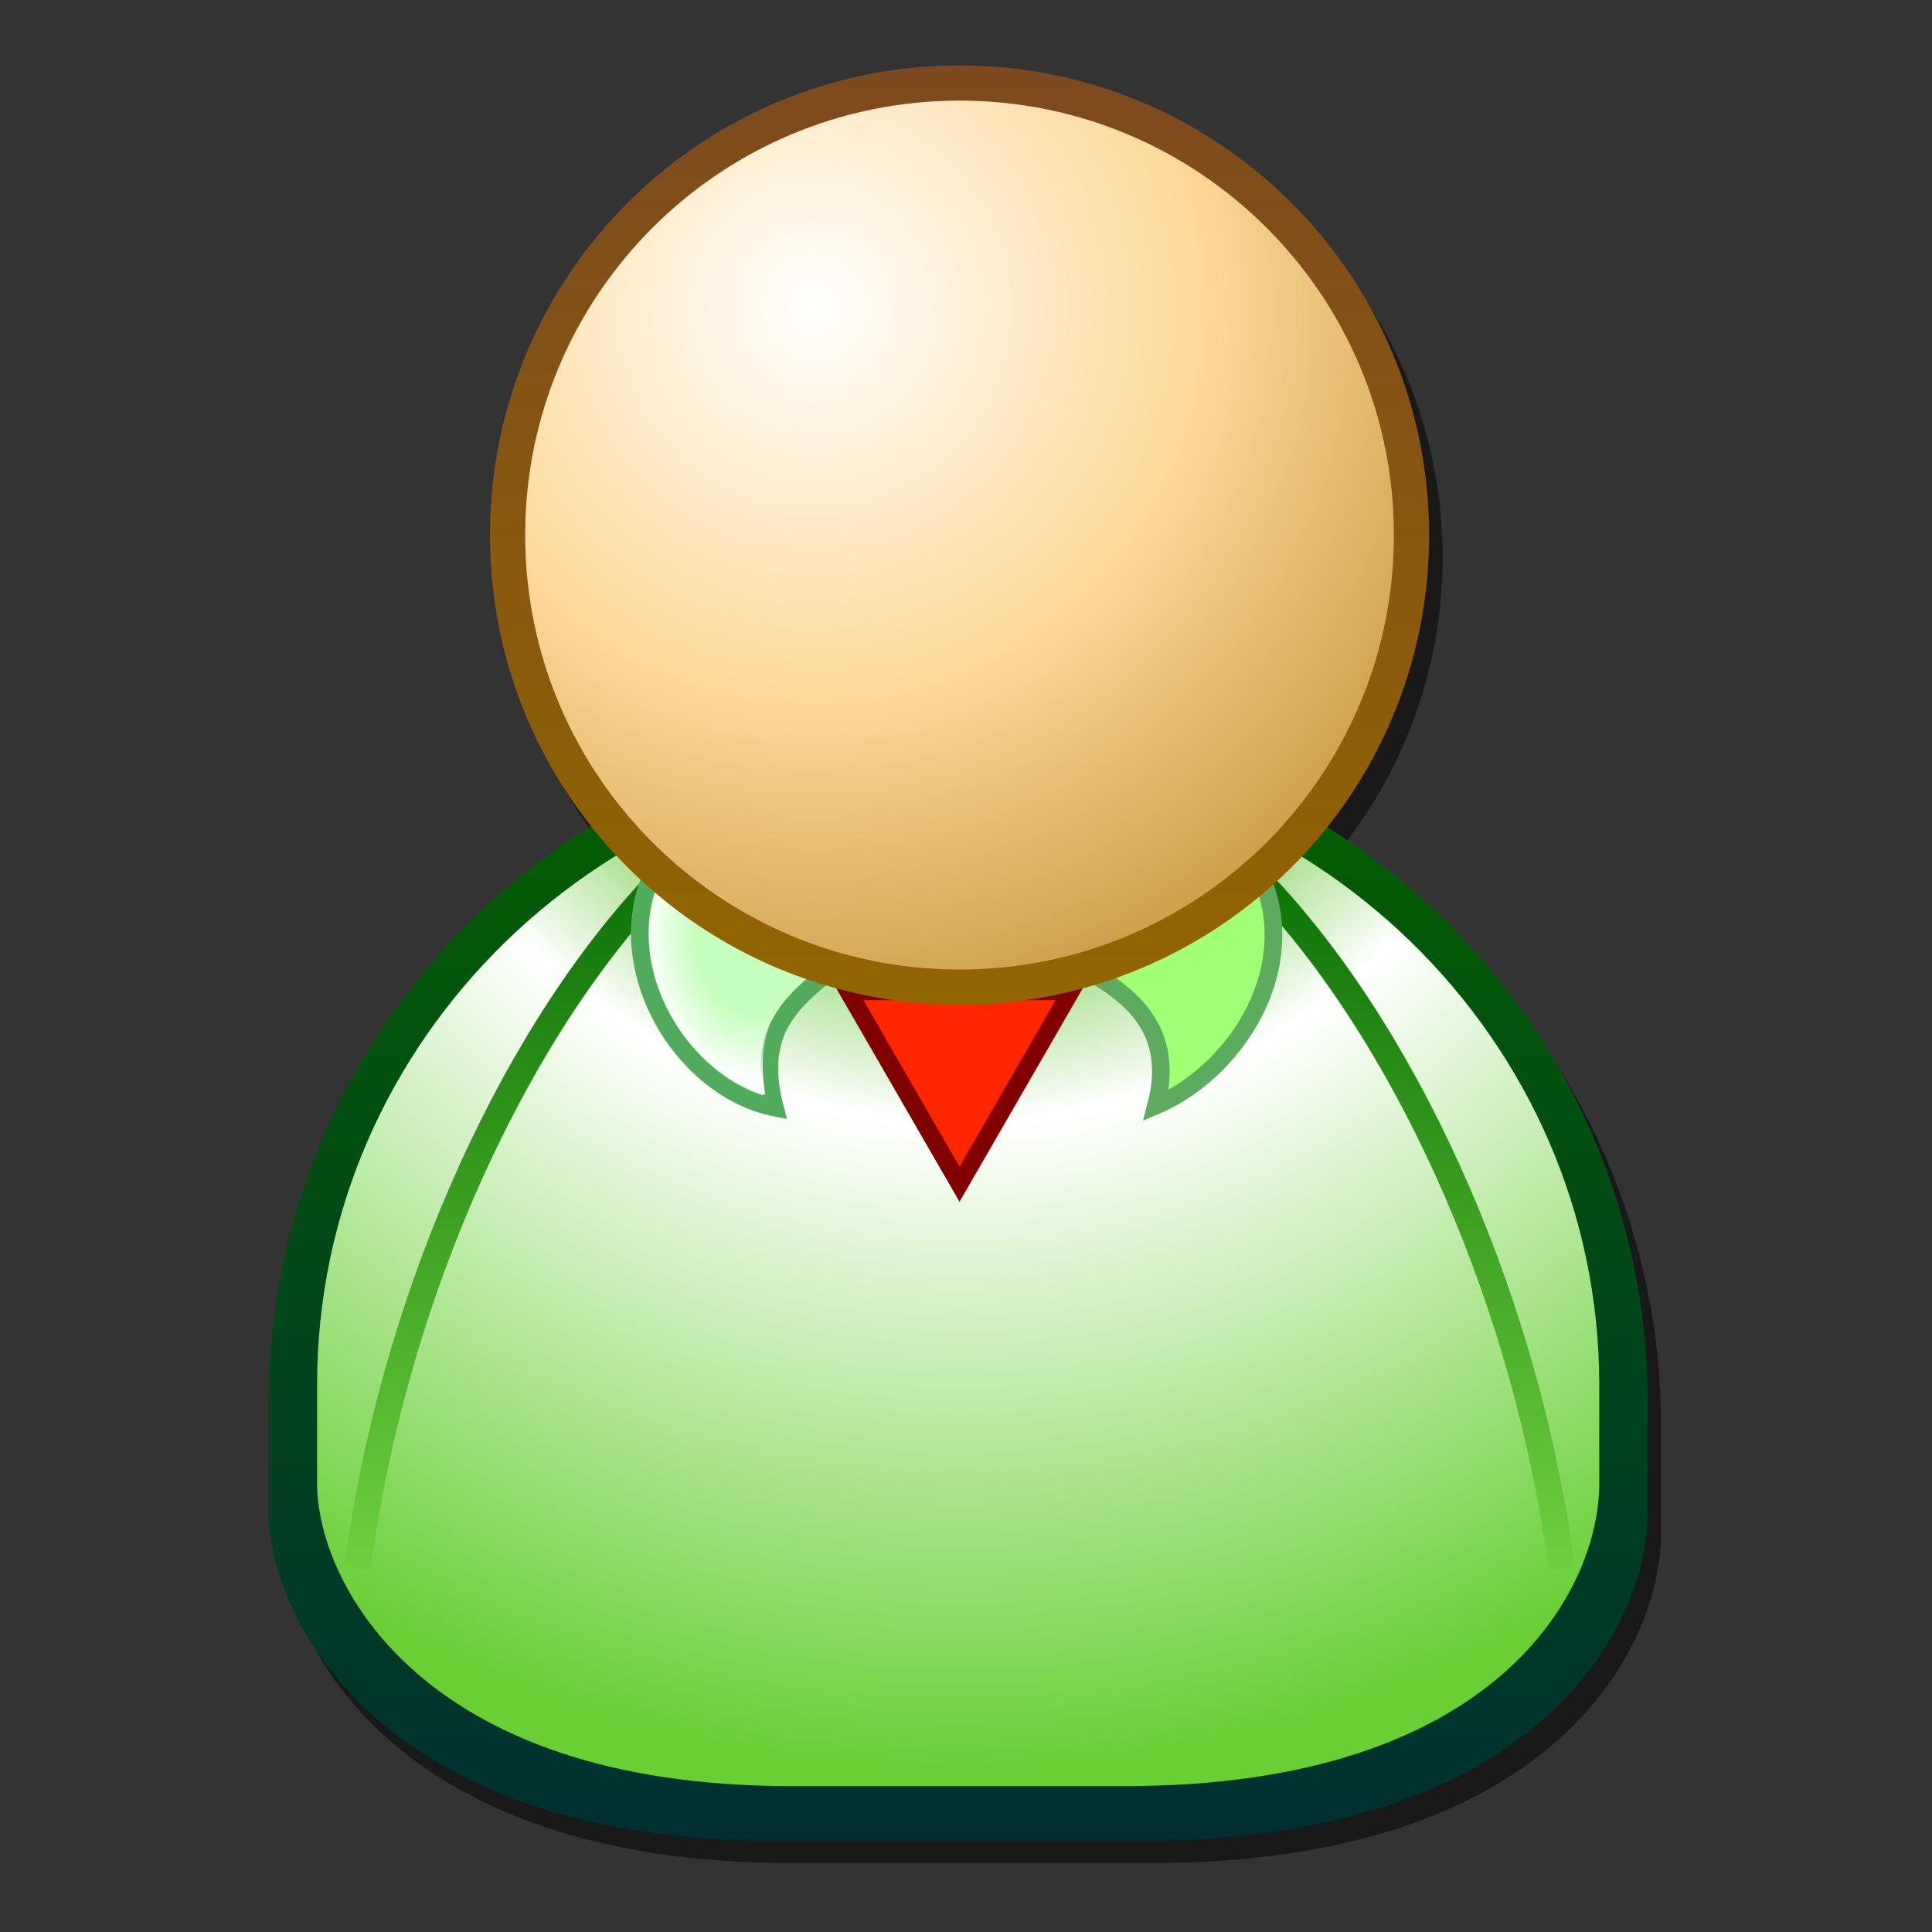 <?xml version="1.0" encoding="UTF-8" standalone="no"?>
<!-- Created with Inkscape (http://www.inkscape.org/) -->

<svg
   xmlns:dc="http://purl.org/dc/elements/1.1/"
   xmlns:cc="http://creativecommons.org/ns#"
   xmlns:rdf="http://www.w3.org/1999/02/22-rdf-syntax-ns#"
   xmlns:svg="http://www.w3.org/2000/svg"
   xmlns="http://www.w3.org/2000/svg"
   xmlns:xlink="http://www.w3.org/1999/xlink"
   xmlns:sodipodi="http://sodipodi.sourceforge.net/DTD/sodipodi-0.dtd"
   xmlns:inkscape="http://www.inkscape.org/namespaces/inkscape"
   version="1.0"
   width="128"
   height="128"
   id="svg14662"
   sodipodi:version="0.32"
   inkscape:version="0.48.0 r9654"
   sodipodi:docname="patients.svg">
  <rect width="100%" height="100%" fill="#333333" stroke="none"/>
  <sodipodi:namedview
     inkscape:window-height="542"
     inkscape:window-width="1018"
     inkscape:pageshadow="2"
     inkscape:pageopacity="0.0"
     borderopacity="1.0"
     bordercolor="#666666"
     pagecolor="#ffffff"
     id="base"
     inkscape:zoom="2.9375"
     inkscape:cx="64"
     inkscape:cy="64"
     inkscape:window-x="21"
     inkscape:window-y="0"
     inkscape:current-layer="svg14662"
     showgrid="false"
     inkscape:window-maximized="0" />
  <defs
     id="defs14664">
    <linearGradient
       id="linearGradient3261">
      <stop
         style="stop-color:#ffffff;stop-opacity:0"
         offset="0"
         id="stop3263" />
      <stop
         style="stop-color:#ffffff;stop-opacity:0"
         offset="0.5"
         id="stop3269" />
      <stop
         style="stop-color:#ffffff;stop-opacity:1"
         offset="1"
         id="stop3265" />
    </linearGradient>
    <linearGradient
       id="linearGradient3219">
      <stop
         style="stop-color:#0e7309;stop-opacity:1"
         offset="0"
         id="stop3221" />
      <stop
         style="stop-color:#70d13e;stop-opacity:1"
         offset="1"
         id="stop3223" />
    </linearGradient>
    <linearGradient
       id="linearGradient3205">
      <stop
         style="stop-color:#2c8300;stop-opacity:1"
         offset="0"
         id="stop3207" />
      <stop
         style="stop-color:#3db800;stop-opacity:1"
         offset="0.25"
         id="stop3215" />
      <stop
         style="stop-color:#ffffff;stop-opacity:1"
         offset="0.5"
         id="stop3213" />
      <stop
         style="stop-color:#69cf35;stop-opacity:1"
         offset="1"
         id="stop3209" />
    </linearGradient>
    <linearGradient
       id="linearGradient3197">
      <stop
         style="stop-color:#002f32;stop-opacity:1"
         offset="0"
         id="stop3199" />
      <stop
         style="stop-color:#045b04;stop-opacity:1"
         offset="1"
         id="stop3201" />
    </linearGradient>
    <linearGradient
       id="linearGradient3339">
      <stop
         style="stop-color:#e8e8e8;stop-opacity:1"
         offset="0"
         id="stop3341" />
      <stop
         style="stop-color:#ffffff;stop-opacity:1"
         offset="0.5"
         id="stop3347" />
      <stop
         style="stop-color:#e8e8e8;stop-opacity:1"
         offset="1"
         id="stop3343" />
    </linearGradient>
    <linearGradient
       id="linearGradient3327">
      <stop
         style="stop-color:#ffffff;stop-opacity:1"
         offset="0"
         id="stop3329" />
      <stop
         style="stop-color:#fdd99a;stop-opacity:1"
         offset="0.5"
         id="stop3335" />
      <stop
         style="stop-color:#c39539;stop-opacity:1"
         offset="1"
         id="stop3331" />
    </linearGradient>
    <linearGradient
       id="linearGradient3319">
      <stop
         style="stop-color:#7d491f;stop-opacity:1"
         offset="0"
         id="stop3321" />
      <stop
         style="stop-color:#926600;stop-opacity:1"
         offset="1"
         id="stop3323" />
    </linearGradient>
    <linearGradient
       id="linearGradient3282">
      <stop
         style="stop-color:#ffffff;stop-opacity:0"
         offset="0"
         id="stop3284" />
      <stop
         style="stop-color:#ffffff;stop-opacity:1"
         offset="1"
         id="stop3286" />
    </linearGradient>
    <linearGradient
       id="linearGradient14709">
      <stop
         style="stop-color:#ffffff;stop-opacity:1"
         offset="0"
         id="stop14711" />
      <stop
         style="stop-color:#5eb2ff;stop-opacity:1"
         offset="1"
         id="stop14713" />
    </linearGradient>
    <linearGradient
       id="linearGradient14685">
      <stop
         style="stop-color:#0917a0;stop-opacity:1"
         offset="0"
         id="stop14687" />
      <stop
         style="stop-color:#0345f4;stop-opacity:1"
         offset="1"
         id="stop14689" />
    </linearGradient>
    <linearGradient
       x1="96.125"
       y1="11.188"
       x2="96.125"
       y2="52.101"
       id="linearGradient14691"
       xlink:href="#linearGradient14685"
       gradientUnits="userSpaceOnUse" />
    <linearGradient
       x1="96.125"
       y1="11.188"
       x2="96.125"
       y2="52.101"
       id="linearGradient14699"
       xlink:href="#linearGradient14685"
       gradientUnits="userSpaceOnUse"
       gradientTransform="translate(447.429,636.934)" />
    <radialGradient
       cx="546.312"
       cy="705.485"
       r="25.281"
       fx="546.312"
       fy="705.485"
       id="radialGradient14715"
       xlink:href="#linearGradient14709"
       gradientUnits="userSpaceOnUse"
       gradientTransform="matrix(2.033,0,-3.289062e-8,1.717,-565.718,-518.499)" />
    <linearGradient
       x1="96.125"
       y1="11.188"
       x2="96.125"
       y2="52.101"
       id="linearGradient14723"
       xlink:href="#linearGradient14685"
       gradientUnits="userSpaceOnUse"
       gradientTransform="translate(447.429,636.934)" />
    <filter
       id="filter14824">
      <feGaussianBlur
         id="feGaussianBlur14826"
         stdDeviation="0.373"
         inkscape:collect="always" />
    </filter>
    <linearGradient
       x1="96.125"
       y1="11.188"
       x2="96.125"
       y2="52.101"
       id="linearGradient14833"
       xlink:href="#linearGradient14685"
       gradientUnits="userSpaceOnUse"
       gradientTransform="translate(458.162,644.623)" />
    <linearGradient
       x1="96.125"
       y1="11.188"
       x2="96.125"
       y2="52.101"
       id="linearGradient14842"
       xlink:href="#linearGradient14685"
       gradientUnits="userSpaceOnUse"
       gradientTransform="translate(458.162,644.623)" />
    <radialGradient
       cx="546.312"
       cy="705.485"
       r="25.281"
       fx="546.312"
       fy="705.485"
       id="radialGradient3288"
       xlink:href="#linearGradient3282"
       gradientUnits="userSpaceOnUse"
       gradientTransform="matrix(2.033,0,-3.2890618e-8,1.717,-565.718,-518.499)" />
    <linearGradient
       x1="96.125"
       y1="11.188"
       x2="96.125"
       y2="52.101"
       id="linearGradient3296"
       xlink:href="#linearGradient14685"
       gradientUnits="userSpaceOnUse"
       gradientTransform="translate(447.429,636.934)" />
    <linearGradient
       x1="96.382"
       y1="30.667"
       x2="96.382"
       y2="13.187"
       id="linearGradient3302"
       xlink:href="#linearGradient3282"
       gradientUnits="userSpaceOnUse"
       gradientTransform="matrix(0.935,0,0,0.935,453.691,638.993)" />
    <linearGradient
       x1="41.946"
       y1="46.665"
       x2="41.946"
       y2="82.333"
       id="linearGradient3325"
       xlink:href="#linearGradient3319"
       gradientUnits="userSpaceOnUse" />
    <radialGradient
       cx="53.602"
       cy="59.729"
       r="17.834"
       fx="53.602"
       fy="59.729"
       id="radialGradient3333"
       xlink:href="#linearGradient3327"
       gradientUnits="userSpaceOnUse"
       gradientTransform="matrix(0,1.656,-1.639,0,152.15,-32.924)" />
    <linearGradient
       x1="28.429"
       y1="61.798"
       x2="58.959"
       y2="61.798"
       id="linearGradient3345"
       xlink:href="#linearGradient3339"
       gradientUnits="userSpaceOnUse" />
    <filter
       id="filter3385">
      <feGaussianBlur
         id="feGaussianBlur3387"
         stdDeviation="0.146"
         inkscape:collect="always" />
    </filter>
    <linearGradient
       x1="83.281"
       y1="123.098"
       x2="83.281"
       y2="66.311"
       id="linearGradient3203"
       xlink:href="#linearGradient3197"
       gradientUnits="userSpaceOnUse" />
    <radialGradient
       cx="491.522"
       cy="670.925"
       r="36.427"
       fx="491.522"
       fy="670.925"
       id="radialGradient3211"
       xlink:href="#linearGradient3205"
       gradientUnits="userSpaceOnUse"
       gradientTransform="matrix(0,2.024,-1.958,0,1805.23,-312.495)" />
    <linearGradient
       x1="517.022"
       y1="705.484"
       x2="517.022"
       y2="745.301"
       id="linearGradient3240"
       xlink:href="#linearGradient3219"
       gradientUnits="userSpaceOnUse"
       gradientTransform="matrix(-1,0,0,1,983.326,0)" />
    <linearGradient
       x1="517.022"
       y1="705.484"
       x2="517.022"
       y2="745.301"
       id="linearGradient3243"
       xlink:href="#linearGradient3219"
       gradientUnits="userSpaceOnUse"
       gradientTransform="translate(-0.12,0)" />
    <radialGradient
       cx="479.683"
       cy="709.658"
       r="5.006"
       fx="479.683"
       fy="709.658"
       id="radialGradient3267"
       xlink:href="#linearGradient3261"
       gradientUnits="userSpaceOnUse"
       gradientTransform="matrix(1.234,-0.152,0.191,1.553,-247.635,-320.152)" />
    <filter
       id="filter3331">
      <feGaussianBlur
         id="feGaussianBlur3333"
         stdDeviation="0.355"
         inkscape:collect="always" />
    </filter>
    <filter
       id="filter3335">
      <feGaussianBlur
         id="feGaussianBlur3337"
         stdDeviation="0.267"
         inkscape:collect="always" />
    </filter>
    <filter
       id="filter3339">
      <feGaussianBlur
         id="feGaussianBlur3341"
         stdDeviation="0.239"
         inkscape:collect="always" />
    </filter>
  </defs>
  <g
     transform="matrix(1.166,0,0,1.166,-509.634,-764.222)"
     id="user">
    <path
       d="M 492.356,660.384 C 477.639,660.384 465.661,672.362 465.661,687.079 C 465.661,701.796 477.639,713.774 492.356,713.774 C 507.072,713.774 519.05,701.796 519.05,687.079 C 519.05,672.362 507.072,660.384 492.356,660.384 z "
       style="opacity:0.5;fill:black;fill-opacity:1;stroke:none;stroke-width:1.337;stroke-linecap:square;stroke-linejoin:miter;stroke-miterlimit:4;stroke-dasharray:none;stroke-dashoffset:0;stroke-opacity:1"
       id="path3281" />
    <path
       d="M 492.272,697.652 C 470.638,697.652 453.085,715 453.085,736.402 L 453.085,742.527 C 453.085,748.58 459.36,761.277 481.991,761.277 L 502.522,761.277 C 525.153,761.277 531.46,749.198 531.46,742.527 L 531.46,736.402 C 531.46,715 513.907,697.652 492.272,697.652 z "
       style="opacity:0.5;fill:black;fill-opacity:1;stroke:none;stroke-width:1.5;stroke-linecap:square;stroke-linejoin:miter;stroke-miterlimit:4;stroke-dashoffset:0;stroke-opacity:1"
       id="path3283" />
    <path
       d="M 44.094,59.469 C 22.459,59.469 4.906,76.816 4.906,98.219 L 4.906,104.344 C 4.906,110.397 11.182,123.094 33.812,123.094 L 54.344,123.094 C 76.974,123.094 83.281,111.014 83.281,104.344 L 83.281,98.219 C 83.281,76.816 65.728,59.469 44.094,59.469 z "
       transform="translate(447.429,636.934)"
       style="fill:url(#linearGradient3203);fill-opacity:1;stroke:none;stroke-width:1.5;stroke-linecap:square;stroke-linejoin:miter;stroke-miterlimit:4;stroke-dashoffset:0;stroke-opacity:1"
       id="path2214" />
    <path
       d="M 491.522,698.563 C 471.412,698.563 455.096,714.47 455.096,734.096 L 455.096,739.713 C 455.096,745.263 460.929,756.906 481.965,756.906 L 501.05,756.906 C 522.086,756.906 527.949,745.829 527.949,739.713 L 527.949,734.096 C 527.949,714.47 511.633,698.563 491.522,698.563 z "
       style="fill:url(#radialGradient3211);fill-opacity:1;stroke:none;stroke-width:1.5;stroke-linecap:square;stroke-linejoin:miter;stroke-miterlimit:4;stroke-dashoffset:0;stroke-opacity:1"
       id="path3193" />
    <path
       d="M 509.009,705.874 C 517.472,714.936 523.924,729.972 525.814,744.527"
       style="fill:black;fill-opacity:0;fill-rule:evenodd;stroke:url(#linearGradient3243);stroke-width:1.5;stroke-linecap:butt;stroke-linejoin:miter;stroke-miterlimit:4;stroke-dasharray:none;stroke-opacity:1"
       id="path3217" />
    <path
       d="M 474.197,705.874 C 465.734,714.936 459.282,729.972 457.392,744.527"
       style="fill:black;fill-opacity:0;fill-rule:evenodd;stroke:url(#linearGradient3240);stroke-width:1.5;stroke-linecap:butt;stroke-linejoin:miter;stroke-miterlimit:4;stroke-dasharray:none;stroke-opacity:1"
       id="path3227" />
    <path
       d="M 484.831,710.076 C 482.528,712.05 479.868,713.606 481.109,718.358 C 475.449,717.212 471.16,709.468 474.747,703.954 L 484.831,710.076 z "
       style="fill:#c5ffbd;fill-opacity:1;fill-rule:evenodd;stroke:#52aa5d;stroke-width:1px;stroke-linecap:butt;stroke-linejoin:miter;stroke-opacity:1"
       id="path3249" />
    <path
       d="M -36.972,84.91 L -42.382,75.54 L -31.562,75.54 L -36.972,84.91 z "
       transform="matrix(1.169,0,0,1.169,534.819,623.446)"
       style="opacity:1;fill:#ff2600;fill-opacity:1;stroke:maroon;stroke-width:0.856;stroke-linecap:square;stroke-linejoin:miter;stroke-miterlimit:4;stroke-dasharray:none;stroke-dashoffset:0;stroke-opacity:1"
       id="path3245" />
    <path
       d="M 497.965,710.076 C 500.748,711.57 504.008,713.486 502.767,718.238 C 507.707,716.131 511.636,709.468 508.048,703.954 L 497.965,710.076 z "
       style="fill:#a0ff74;fill-opacity:1;fill-rule:evenodd;stroke:#5eaa5e;stroke-width:1px;stroke-linecap:butt;stroke-linejoin:miter;stroke-opacity:1"
       id="path3247" />
    <path
       d="M 474.969,704.656 L 483.969,710.125 C 482.981,710.94 481.955,711.771 481.219,712.906 C 480.469,714.062 480.235,715.648 480.562,717.625 C 478.193,716.896 476.069,714.98 474.906,712.562 C 473.703,710.06 473.558,707.159 474.969,704.656 z "
       style="fill:url(#radialGradient3267);fill-opacity:1;fill-rule:evenodd;stroke:none;stroke-width:1px;stroke-linecap:butt;stroke-linejoin:miter;stroke-opacity:1"
       id="path3251" />
    <path
       d="M 76.945,64.499 C 76.948,73.981 69.262,81.669 59.78,81.669 C 50.298,81.669 42.612,73.981 42.614,64.499 C 42.612,55.017 50.298,47.329 59.78,47.329 C 69.262,47.329 76.948,55.017 76.945,64.499 z "
       transform="matrix(1.496,0,0,1.496,402.17,589.334)"
       style="opacity:1;fill:url(#radialGradient3333);fill-opacity:1;stroke:url(#linearGradient3325);stroke-width:1.337;stroke-linecap:square;stroke-linejoin:miter;stroke-miterlimit:4;stroke-dasharray:none;stroke-dashoffset:0;stroke-opacity:1"
       id="path2309" />
  </g>
</svg>
